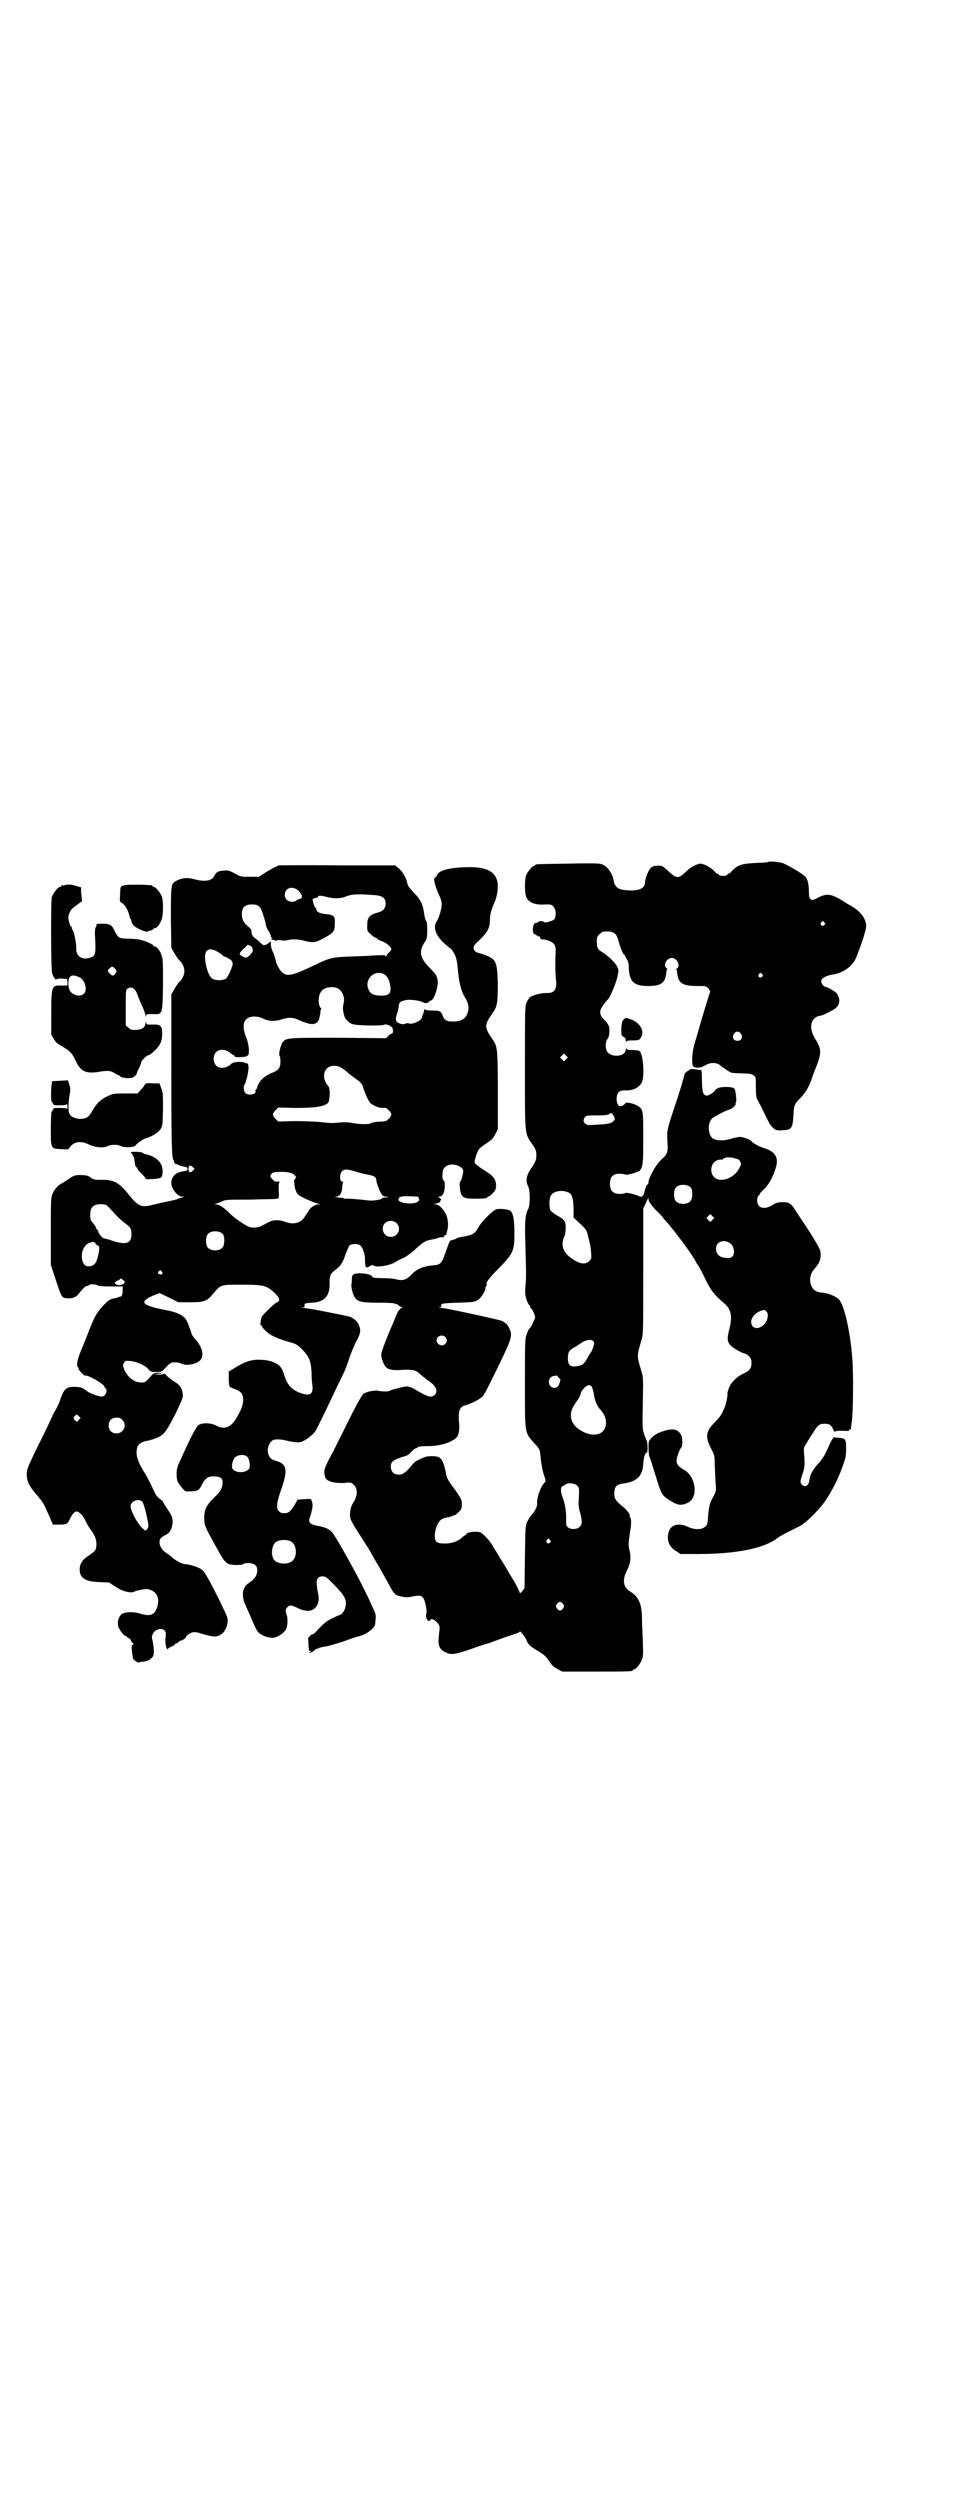 <?xml version="1.0" standalone="no"?>
<!DOCTYPE svg PUBLIC "-//W3C//DTD SVG 20010904//EN"
 "http://www.w3.org/TR/2001/REC-SVG-20010904/DTD/svg10.dtd">
<svg version="1.0" xmlns="http://www.w3.org/2000/svg"
 width="1100pt" height="2850pt" viewBox="0 0 1100 2850"
 preserveAspectRatio="xMidYMid meet">
<g transform="translate(0,2850) scale(0.5,-0.5)"
fill="#000000" stroke="none">
<path d="M1753 3735 c0 -1 -9 -2 -19 -2 -43 -2 -49 -4 -64 -19 -3 -4 -6 -6 -7
-6 -2 0 -3 -1 -3 -2 -1 -2 -5 -3 -10 -3 -5 0 -9 1 -10 3 0 1 -1 2 -3 2 -1 0
-4 2 -7 6 -9 9 -22 16 -31 17 -7 0 -22 -7 -32 -17 -19 -18 -22 -18 -42 0 -7 7
-14 12 -16 12 -13 1 -20 0 -25 -6 -5 -6 -12 -24 -12 -32 0 -15 -18 -21 -48
-17 -13 1 -21 8 -23 19 -3 19 -15 36 -29 40 -5 2 -29 2 -76 1 -72 -1 -74 -1
-74 -3 0 -1 -1 -2 -3 -2 -4 0 -14 -12 -18 -21 -4 -10 -4 -40 0 -50 5 -13 21
-19 44 -17 12 0 13 0 18 -5 6 -6 7 -22 2 -29 -4 -4 -22 -9 -24 -6 -2 3 -13 2
-13 0 0 -1 -1 -2 -2 -2 -6 2 -10 -5 -10 -16 1 -5 1 -9 2 -9 0 1 3 -1 6 -3 2
-2 5 -3 6 -3 1 1 2 0 2 -1 0 -1 1 -4 3 -5 2 -2 3 -2 3 -1 0 1 5 0 12 -2 15 -5
19 -11 18 -27 -1 -20 -1 -50 1 -64 2 -22 -4 -30 -24 -29 -11 0 -30 -5 -36 -10
-2 -2 -5 -7 -7 -11 -4 -8 -4 -16 -4 -148 0 -159 -1 -150 17 -176 8 -12 9 -15
9 -25 0 -10 -1 -13 -10 -27 -13 -18 -15 -31 -9 -43 5 -9 5 -42 1 -51 -7 -14
-9 -26 -7 -81 2 -74 2 -77 0 -98 -1 -17 0 -21 3 -30 2 -6 5 -11 6 -12 1 0 2
-1 2 -3 0 -1 1 -4 3 -5 1 -1 4 -6 6 -11 3 -8 3 -9 -1 -17 -4 -10 -8 -16 -11
-18 0 -1 -3 -6 -5 -12 -4 -10 -4 -17 -4 -111 0 -118 -1 -112 21 -137 12 -13
13 -15 14 -25 2 -22 5 -38 9 -50 4 -11 4 -12 0 -16 -9 -10 -18 -36 -16 -48 0
-6 -6 -18 -13 -25 -3 -3 -7 -10 -9 -14 -5 -9 -5 -11 -6 -81 l-1 -72 -5 -7 c-4
-4 -6 -5 -6 -3 0 2 -5 12 -11 23 -6 10 -13 21 -14 23 -4 8 -22 36 -27 45 -3 5
-8 12 -10 16 -4 9 -21 27 -27 30 -8 4 -33 1 -33 -4 0 -1 -1 -2 -2 -2 -1 0 -4
-2 -7 -5 -10 -9 -23 -14 -39 -14 -13 0 -16 1 -20 4 -5 5 -5 19 0 34 6 15 12
20 28 22 4 1 8 2 9 3 1 1 3 1 3 1 1 -1 5 2 10 7 7 7 8 8 8 18 0 11 -1 12 -13
30 -20 27 -21 28 -24 45 -4 19 -8 29 -16 33 -7 3 -27 3 -34 -1 -3 -1 -9 -4
-13 -6 -4 -1 -11 -7 -17 -15 -12 -14 -18 -18 -28 -18 -10 0 -17 7 -17 18 0 12
5 16 32 24 7 2 9 4 19 14 2 2 5 4 6 4 1 0 3 1 5 3 1 1 9 2 23 2 28 0 56 9 66
21 4 5 6 18 5 28 -3 31 0 40 14 44 14 4 34 14 40 21 5 7 13 22 42 82 24 50 26
58 18 73 -4 9 -9 13 -18 17 -9 3 -118 27 -135 29 -7 1 -9 2 -6 2 4 0 5 1 4 3
-2 5 3 6 40 7 33 1 37 2 43 6 8 4 18 21 18 28 0 2 1 4 2 4 1 0 2 1 1 2 -3 5 2
12 20 31 41 41 43 46 43 87 0 32 -3 47 -10 52 -5 3 -24 5 -31 3 -8 -2 -34 -28
-41 -41 -8 -14 -12 -17 -32 -21 -9 -1 -17 -3 -19 -5 -1 -1 -5 -2 -8 -3 -7 -1
-6 0 -15 -25 -10 -29 -12 -32 -32 -33 -19 -2 -32 -7 -43 -17 -16 -17 -23 -19
-42 -14 -4 1 -18 2 -29 2 -12 0 -22 1 -22 2 0 5 -11 8 -25 9 -19 0 -22 -2 -22
-14 0 -6 -1 -11 -1 -12 -1 -3 2 -18 6 -26 7 -13 15 -15 56 -15 22 0 36 -1 37
-2 1 -1 2 -2 3 -1 1 1 2 0 3 -1 1 -1 4 -4 8 -5 3 -2 4 -3 3 -3 -5 0 -11 -9
-16 -22 -2 -6 -5 -13 -6 -15 -10 -22 -26 -63 -26 -69 0 -8 5 -22 10 -28 6 -7
17 -9 40 -7 23 1 30 -1 40 -11 2 -2 9 -7 15 -12 20 -13 26 -25 17 -34 -7 -7
-15 -5 -34 6 -25 15 -27 15 -46 10 -9 -2 -19 -5 -21 -6 -4 -3 -16 -3 -27 -1
-10 2 -28 -2 -35 -7 -3 -3 -16 -25 -33 -60 -15 -30 -31 -62 -35 -70 -22 -41
-23 -43 -19 -60 3 -9 20 -14 44 -13 16 2 16 1 22 -5 8 -8 8 -23 1 -35 -8 -13
-9 -17 -10 -29 -1 -13 1 -17 27 -57 5 -8 13 -20 17 -27 4 -7 8 -14 9 -16 6
-10 27 -46 38 -67 9 -17 13 -21 27 -23 8 -2 14 -2 23 0 16 3 21 3 25 -2 5 -5
10 -30 8 -37 -3 -10 5 -22 9 -14 3 4 11 0 18 -9 4 -6 4 -7 2 -23 -3 -23 -1
-33 11 -40 16 -9 22 -8 61 5 19 7 37 13 40 13 2 1 6 2 8 3 2 1 14 5 27 10 30
10 37 12 37 14 0 4 13 -13 15 -18 3 -10 9 -16 27 -26 14 -9 18 -12 25 -23 6
-9 11 -14 19 -18 l11 -6 75 0 c75 0 86 0 86 3 0 1 1 2 3 2 4 0 14 12 18 22 3
7 3 13 2 44 -1 19 -2 44 -2 56 -1 30 -9 45 -29 57 -14 9 -16 26 -5 47 8 15 10
30 5 48 -2 10 -2 15 2 40 3 17 3 29 0 33 -1 2 -2 3 -1 3 3 0 -5 12 -12 18 -21
17 -23 21 -23 33 0 16 5 21 22 23 30 4 43 18 44 45 1 14 4 25 8 25 3 0 2 24 0
27 -1 1 -3 8 -6 15 -4 12 -4 15 -3 71 1 55 1 59 -3 72 -11 37 -11 34 0 72 4
13 4 19 4 157 l0 143 5 10 c2 5 5 11 6 13 0 2 1 1 1 -2 0 -6 9 -18 26 -34 4
-4 8 -9 10 -12 2 -2 6 -7 9 -10 3 -4 9 -11 13 -16 4 -5 8 -10 9 -12 13 -15 41
-56 41 -59 0 0 3 -5 6 -9 3 -5 11 -20 17 -33 12 -24 20 -34 40 -51 17 -13 21
-30 14 -58 -6 -23 -6 -31 3 -40 6 -6 27 -18 32 -18 2 0 6 -3 9 -6 5 -5 6 -8 6
-16 0 -12 -4 -17 -21 -25 -14 -7 -27 -20 -31 -33 -2 -5 -3 -10 -3 -11 1 -4 -2
-21 -6 -31 -7 -17 -10 -22 -23 -35 -20 -20 -22 -32 -9 -58 9 -17 9 -18 9 -38
1 -11 1 -29 2 -40 2 -20 1 -21 -4 -31 -9 -16 -11 -23 -13 -46 -1 -19 -2 -21
-7 -25 -8 -7 -24 -7 -39 0 -19 9 -37 6 -43 -9 -7 -19 -1 -37 17 -47 l9 -6 39
0 c89 0 153 13 183 37 4 3 15 9 23 13 8 4 20 10 26 13 15 7 48 40 62 62 14 21
30 53 38 78 6 16 7 22 7 37 0 22 -1 24 -18 25 l-11 1 -7 -12 c-3 -7 -8 -18
-11 -24 -3 -7 -10 -16 -14 -21 -15 -16 -21 -27 -23 -41 -1 -13 -12 -18 -18 -8
-3 4 -3 6 2 21 6 17 6 23 4 48 -1 12 -1 14 6 24 3 6 10 17 15 24 10 17 14 20
26 20 11 0 15 -3 19 -12 2 -5 4 -7 5 -6 1 2 7 2 17 2 14 -1 16 0 15 2 0 2 0 2
2 1 1 -1 2 0 2 2 0 2 1 10 2 17 3 15 4 112 1 143 -4 58 -18 121 -30 134 -6 7
-25 15 -39 16 -15 1 -22 7 -26 20 -3 11 0 24 7 32 12 14 15 20 16 32 0 11 -1
14 -11 31 -6 10 -18 30 -28 44 -9 14 -20 30 -23 35 -7 10 -13 13 -28 12 -8 0
-13 -2 -21 -7 -19 -11 -34 -6 -34 11 0 5 1 10 3 11 2 1 3 3 3 4 0 1 4 6 10 11
10 10 19 25 26 47 8 24 0 38 -25 46 -13 4 -27 12 -30 16 -2 4 -17 9 -26 10 -4
0 -13 -2 -20 -4 -18 -6 -37 -5 -44 2 -10 10 -10 34 0 44 4 4 33 19 41 21 6 2
15 11 13 13 -1 1 -1 2 0 2 3 0 0 30 -3 32 -4 5 -30 5 -38 1 -3 -2 -7 -4 -7 -6
-2 -4 -14 -11 -18 -11 -9 2 -10 6 -11 32 0 14 -1 25 -1 26 -1 0 -7 1 -14 2 -7
1 -12 1 -12 0 1 0 -2 -2 -6 -4 -3 -2 -6 -5 -7 -7 0 -4 -13 -47 -21 -70 -19
-57 -19 -58 -18 -82 2 -26 1 -30 -15 -44 -11 -10 -28 -41 -28 -50 0 -3 -1 -5
-3 -6 -1 0 -3 -5 -5 -11 -3 -15 -7 -19 -14 -15 -8 4 -30 9 -31 7 -1 -1 -6 -2
-12 -2 -16 0 -23 7 -23 23 0 16 7 23 22 23 6 0 12 -1 13 -2 3 -2 28 5 33 9 7
9 8 13 8 74 0 64 0 66 -13 74 -8 5 -26 9 -28 6 -2 -5 -12 -9 -15 -6 -7 8 -6
27 1 32 2 2 7 3 12 3 18 -1 32 5 39 17 8 12 4 68 -5 73 -1 1 -8 2 -15 2 -11 0
-14 1 -15 4 0 1 -1 0 -1 -3 0 -16 -32 -19 -42 -5 -5 7 -5 24 1 30 3 4 5 16 3
27 -1 4 -5 10 -11 16 -12 12 -12 20 -2 34 4 6 9 11 10 12 6 6 19 38 22 52 3
13 3 16 0 22 -3 8 -18 23 -31 32 -14 8 -16 11 -16 26 0 10 1 12 6 17 3 3 7 6
9 6 13 1 20 0 24 -3 5 -3 7 -6 11 -20 4 -14 10 -29 12 -29 1 0 2 -1 2 -2 0 -1
2 -5 4 -8 3 -5 5 -10 5 -19 1 -33 11 -43 44 -43 31 0 40 7 42 34 0 2 1 4 2 4
1 0 0 1 -1 2 -10 6 -1 24 11 24 12 0 21 -18 12 -24 -2 -1 -3 -2 -2 -2 1 0 2
-2 2 -4 2 -28 11 -34 48 -34 18 0 18 0 24 -6 2 -3 4 -6 4 -7 -1 0 -22 -70 -27
-88 -1 -3 -4 -15 -8 -27 -6 -20 -8 -42 -5 -53 2 -7 17 -7 28 0 13 8 29 7 37
-2 4 -3 20 -14 24 -15 2 0 10 -1 19 -1 9 0 18 -1 21 -1 3 0 8 -2 10 -4 5 -3 5
-5 5 -26 0 -17 1 -25 3 -28 2 -3 6 -12 10 -19 16 -33 19 -39 23 -43 7 -8 11
-10 23 -9 23 1 25 3 27 38 1 19 2 22 17 37 10 11 17 22 23 38 2 7 8 23 13 35
11 30 11 37 -5 63 -8 14 -10 26 -5 38 3 6 11 12 17 12 6 0 33 14 38 19 9 10 8
22 0 33 -4 4 -21 14 -25 14 -4 0 -10 8 -10 13 0 6 11 13 26 15 25 4 46 19 54
39 14 35 23 65 23 73 -2 18 -14 33 -37 46 -4 2 -12 7 -18 11 -25 15 -35 17
-56 6 -12 -6 -13 -6 -17 -2 -2 2 -3 7 -3 17 0 16 -3 28 -8 33 -6 7 -39 26 -51
31 -10 3 -31 5 -34 3z m128 -138 c3 -3 3 -3 0 -6 -4 -5 -11 1 -7 6 4 4 4 4 7
0z m-142 -118 c3 -3 3 -3 0 -6 -4 -5 -11 1 -7 6 4 4 4 4 7 0z m-48 -136 c5 -8
1 -16 -8 -16 -9 0 -13 8 -8 16 2 3 5 5 8 5 3 0 6 -2 8 -5z m-399 -58 l-5 -5
-4 4 -5 5 4 4 5 5 4 -4 5 -5 -4 -4z m109 -130 c3 -7 3 -7 -2 -12 -6 -5 -12 -6
-52 -8 -13 -1 -20 10 -11 19 3 3 7 3 27 3 17 0 26 1 27 3 4 4 7 2 11 -5z m280
-97 c3 0 7 -3 8 -6 3 -5 3 -6 -1 -14 -11 -24 -44 -36 -58 -22 -9 8 -9 26 0 34
5 5 11 7 19 6 0 0 1 1 1 2 0 1 1 2 2 1 1 -1 2 0 3 1 1 2 14 2 26 -2z m-104
-66 c4 -6 4 -24 -1 -30 -7 -9 -27 -9 -34 0 -5 6 -5 24 0 30 7 9 27 9 35 0z
m-279 -11 c8 -4 10 -13 11 -36 l0 -21 15 -14 c14 -13 15 -15 18 -28 5 -20 6
-23 7 -38 1 -13 1 -14 -4 -19 -9 -9 -23 -7 -42 7 -18 13 -24 30 -15 49 2 5 3
12 3 20 0 15 -2 18 -20 28 -7 4 -13 9 -15 12 -3 7 -3 26 1 33 6 11 26 14 41 7z
m328 -62 l-5 -5 -4 4 -5 5 4 4 5 5 4 -4 5 -5 -4 -4z m38 -52 c7 -5 9 -8 11
-18 1 -11 -4 -18 -15 -17 -17 0 -26 8 -26 21 0 15 15 22 30 14z m85 -157 c3
-3 4 -7 3 -11 -1 -20 -24 -34 -34 -23 -10 11 1 30 20 36 7 2 7 2 11 -2z m-733
-58 c5 -5 5 -11 0 -16 -10 -10 -27 5 -16 16 4 4 12 4 16 0z m337 -9 c2 -1 3
-4 3 -5 0 -4 -6 -21 -8 -22 -1 -1 -4 -6 -8 -13 -7 -13 -11 -16 -24 -18 -15 -2
-20 3 -20 19 0 14 3 18 18 26 6 4 12 8 14 9 8 6 21 8 25 4z m-78 -84 c3 -2 4
-5 4 -5 0 -1 -1 -4 -2 -7 -2 -11 -14 -15 -21 -7 -7 8 -3 21 8 23 3 0 6 1 6 1
1 0 3 -2 5 -5z m76 -21 c1 -3 3 -9 4 -15 2 -16 7 -28 16 -38 14 -15 16 -36 5
-48 -11 -12 -36 -10 -57 6 -18 14 -21 34 -9 53 4 6 7 11 8 12 2 1 8 15 8 17 0
2 3 6 7 10 7 8 14 9 18 3z m-34 -225 c5 -5 5 -6 4 -26 -1 -17 -1 -23 3 -36 5
-20 5 -26 -1 -32 -6 -6 -20 -7 -27 -1 -4 4 -4 5 -4 16 1 15 -2 37 -8 52 -5 12
-5 24 0 26 2 0 4 2 6 3 5 5 22 4 27 -2z m-62 -124 c3 -3 3 -3 0 -6 -4 -5 -11
1 -7 6 4 4 4 4 7 0z m30 -146 c3 -5 3 -5 0 -10 -2 -3 -5 -5 -7 -5 -2 0 -5 2
-7 5 -3 5 -3 5 0 10 2 3 5 5 7 5 2 0 5 -2 7 -5z"/>
<path d="M636 3727 c-9 -4 -22 -11 -33 -18 l-12 -8 -21 0 c-21 0 -21 0 -35 8
-13 7 -15 7 -26 6 -12 -1 -15 -3 -20 -12 -6 -12 -22 -14 -48 -7 -15 4 -28 2
-40 -5 -11 -6 -11 -12 -11 -86 l1 -66 7 -12 c4 -7 8 -13 10 -15 17 -15 17 -37
0 -52 -2 -2 -6 -8 -10 -15 l-7 -12 0 -172 c0 -171 1 -201 5 -206 1 -1 2 -3 1
-3 -1 -1 1 -3 3 -5 3 -3 4 -3 3 -1 -1 2 0 2 1 0 2 -2 7 -4 12 -5 10 -2 12 -2
12 -6 0 -4 -2 -4 -12 -6 -14 -2 -23 -10 -25 -23 -2 -13 13 -34 24 -34 l6 0 -6
-2 c-3 -1 -8 -2 -10 -4 -3 -1 -12 -3 -21 -5 -10 -2 -24 -5 -32 -7 -29 -8 -36
-6 -61 26 -22 26 -33 31 -64 30 -9 0 -13 1 -17 3 -8 7 -14 8 -28 8 -11 0 -13
-1 -24 -8 -6 -5 -14 -9 -17 -11 -10 -5 -18 -15 -22 -26 -3 -8 -3 -20 -3 -85
l0 -75 7 -21 c18 -55 17 -54 31 -55 11 -1 21 3 26 11 9 11 15 17 18 17 2 0 4
1 5 2 2 3 16 2 19 0 1 -2 10 -3 30 -3 l28 0 0 -8 c0 -9 -2 -15 -5 -15 -1 0 -4
-1 -6 -2 -3 -1 -8 -2 -12 -3 -6 -1 -11 -5 -18 -12 -18 -18 -25 -31 -41 -74 -2
-5 -8 -20 -13 -32 -9 -21 -11 -35 -7 -38 1 -1 2 -2 1 -3 -1 -2 12 -16 14 -16
8 2 45 -20 45 -25 0 -2 1 -3 2 -3 1 0 2 -2 3 -5 1 -6 -4 -15 -10 -15 -9 0 -31
8 -38 15 -7 5 -9 6 -21 7 -24 1 -28 -3 -39 -36 -2 -5 -6 -13 -9 -18 -3 -5 -6
-10 -6 -11 0 -1 -12 -27 -39 -81 -18 -38 -20 -42 -20 -53 0 -15 5 -26 20 -44
16 -18 20 -25 27 -42 4 -8 8 -17 9 -21 l4 -8 14 0 c17 0 20 2 25 14 5 10 10
16 15 16 5 0 15 -10 19 -19 2 -5 7 -14 11 -20 11 -14 15 -24 15 -35 0 -14 -2
-16 -18 -27 -8 -5 -14 -11 -14 -12 0 -1 -1 -3 -2 -3 -1 -1 -3 -6 -4 -12 -2
-23 11 -32 45 -33 l22 -1 14 -9 c15 -11 36 -16 43 -12 5 3 26 7 31 6 20 -4 28
-19 22 -40 -6 -19 -15 -23 -39 -16 -15 5 -32 4 -41 0 -9 -6 -13 -22 -8 -32 4
-9 13 -19 16 -19 2 0 3 -1 3 -2 0 -1 2 -2 4 -3 2 -1 4 -2 4 -4 0 -1 2 -4 4 -6
4 -5 4 -5 1 -5 -3 0 -3 -1 -2 -14 1 -8 2 -16 3 -18 2 -4 14 -11 14 -8 0 1 2 1
5 1 11 1 18 4 23 9 5 5 5 6 5 20 -1 8 -2 17 -3 20 -5 12 5 26 18 26 10 0 14
-6 12 -18 -2 -9 1 -28 4 -28 1 0 2 1 2 2 0 0 3 2 7 4 4 1 8 4 8 5 1 2 2 3 3 2
1 0 4 1 6 4 3 2 5 4 5 3 0 -2 11 5 11 7 0 4 11 11 18 12 4 0 10 -1 13 -2 8 -3
27 -8 34 -8 15 -1 28 13 30 31 2 11 1 11 -19 53 -25 50 -33 63 -39 68 -7 6
-30 13 -39 13 -6 0 -19 7 -28 14 -3 4 -10 8 -14 11 -10 6 -16 16 -16 25 0 8 3
11 15 17 9 4 15 16 15 31 -1 9 -2 13 -11 26 -6 9 -11 17 -11 18 0 1 -2 3 -5 5
-9 6 -12 11 -20 29 -4 9 -11 22 -15 29 -19 29 -24 47 -18 63 2 6 12 12 21 13
2 0 10 2 18 5 20 7 25 13 47 56 17 35 18 38 17 46 -2 14 -6 20 -19 28 -7 4
-15 11 -18 14 -3 4 -6 6 -6 4 0 -1 -4 -2 -11 -2 l-12 1 11 1 11 1 -11 1 c-11
0 -11 0 -21 -11 -9 -11 -11 -11 -19 -11 -16 0 -32 13 -39 31 -3 8 -3 9 0 14 3
5 4 5 14 4 15 -1 34 -10 41 -18 6 -7 7 -7 18 -7 12 0 13 0 23 11 10 10 11 11
20 11 5 0 12 -1 15 -3 12 -6 36 -1 44 9 8 11 3 30 -12 46 -4 5 -9 11 -9 14 -1
3 -2 7 -3 9 -1 2 -3 7 -4 11 -7 20 -19 27 -56 34 -51 10 -57 18 -25 32 l15 6
21 -10 22 -11 27 0 c32 0 38 2 52 19 19 22 16 21 67 21 49 0 56 -2 74 -19 12
-12 13 -18 5 -21 -2 -1 -11 -8 -20 -17 -15 -15 -16 -16 -17 -26 -1 -7 -1 -10
1 -10 1 0 2 -1 2 -2 0 -2 5 -7 10 -12 11 -10 30 -18 57 -25 10 -3 14 -5 25
-16 16 -17 19 -25 21 -51 0 -12 1 -26 2 -31 2 -19 -5 -24 -24 -18 -22 7 -33
18 -40 41 -5 16 -10 23 -18 27 -13 7 -25 9 -44 9 -19 -1 -31 -6 -55 -21 l-10
-6 0 -16 c0 -9 1 -17 2 -18 0 -1 6 -4 12 -6 14 -5 19 -11 19 -26 -1 -13 -5
-23 -18 -44 -12 -18 -26 -23 -44 -13 -12 6 -31 7 -40 1 -5 -3 -18 -28 -41 -79
-8 -17 -9 -21 -9 -33 0 -15 2 -19 14 -33 6 -7 7 -7 18 -6 15 0 20 2 25 14 9
16 14 20 27 20 15 0 21 -4 21 -13 0 -12 -4 -20 -15 -31 -22 -21 -27 -31 -27
-51 0 -17 2 -20 25 -62 23 -42 25 -44 45 -45 9 0 17 0 19 2 5 4 21 3 27 -2 4
-3 5 -6 5 -14 -1 -11 -6 -18 -19 -27 -15 -9 -18 -29 -8 -50 3 -8 10 -21 13
-30 13 -30 15 -32 21 -36 6 -5 18 -9 28 -9 10 0 27 11 31 20 4 9 4 25 1 33 -3
8 -3 12 2 17 5 5 9 5 23 -2 24 -12 41 -7 47 12 2 7 2 11 -1 26 -1 2 -1 8 -2
14 -2 14 3 20 13 20 8 0 11 -3 32 -25 20 -21 24 -30 20 -46 -2 -8 -9 -17 -13
-17 0 0 -8 -3 -16 -7 -14 -7 -19 -11 -35 -28 -4 -5 -9 -9 -11 -9 -2 0 -4 -2
-6 -4 -1 -2 -3 -4 -3 -3 -1 0 -1 -6 0 -15 0 -9 1 -16 2 -16 4 1 5 0 2 -2 -3
-2 -3 -2 0 -2 2 0 6 2 9 5 3 3 6 5 7 4 1 -1 2 0 2 1 1 1 8 3 16 4 8 1 27 7 43
12 15 6 31 11 36 12 11 3 19 8 28 16 7 7 7 8 8 20 1 12 1 14 -7 30 -4 9 -10
23 -14 30 -15 33 -66 125 -77 139 -6 8 -16 13 -33 16 -17 3 -22 7 -20 16 8 25
9 31 5 42 -1 4 -2 4 -17 3 l-15 -1 -6 -11 c-10 -16 -14 -20 -24 -20 -6 0 -9 1
-13 5 -6 7 -5 19 6 50 15 43 13 57 -11 64 -12 3 -16 7 -19 17 -4 13 5 32 16
32 9 1 17 0 32 -4 12 -2 20 -3 25 -2 10 2 27 15 34 24 5 8 26 51 48 98 4 8 11
23 16 33 5 10 11 26 14 36 3 10 10 26 15 37 11 19 12 27 7 39 -3 8 -12 16 -21
19 -11 3 -96 20 -105 20 -6 1 -7 1 -2 1 4 1 5 2 4 5 -1 4 1 5 17 6 29 1 42 16
40 48 0 13 2 19 15 28 6 5 11 10 11 11 0 1 1 3 2 3 1 1 5 9 8 19 4 10 8 20 10
22 5 3 16 4 22 1 7 -4 13 -19 13 -36 0 -16 2 -19 12 -12 4 2 6 2 9 0 8 -4 37
1 49 9 3 2 12 7 20 10 8 5 18 12 26 20 14 13 23 19 32 20 3 1 11 2 17 4 5 2
11 3 12 2 1 -1 3 0 3 2 1 2 2 3 4 3 1 0 2 2 2 4 0 1 1 5 2 8 3 11 1 26 -3 35
-6 13 -17 23 -23 23 l-6 0 6 2 c8 2 11 4 10 6 -1 1 0 2 1 2 2 0 1 2 -2 4 l-4
4 4 0 c6 1 10 8 11 22 0 7 0 12 -2 14 -3 2 -4 6 -3 18 0 11 9 19 22 19 11 0
23 -6 25 -13 1 -4 -4 -26 -7 -26 -1 0 -1 -4 -1 -9 2 -26 6 -30 33 -30 21 0 30
1 30 3 0 1 1 2 3 2 1 0 6 4 10 8 6 7 7 9 7 17 0 14 -6 22 -24 33 -19 12 -26
18 -25 22 2 11 8 27 11 29 2 2 9 8 17 13 11 7 15 11 19 20 l6 11 0 88 c0 95
-1 101 -11 116 -18 25 -19 33 -9 49 3 5 8 12 10 15 9 13 10 25 10 65 -1 37 -3
47 -11 55 -5 5 -19 11 -32 14 -13 3 -16 14 -7 22 27 25 32 34 32 55 0 9 3 22
9 35 6 13 9 28 9 40 0 30 -20 44 -63 44 -44 0 -73 -7 -76 -19 -1 -2 -2 -4 -3
-4 -6 0 -3 -17 9 -43 3 -6 5 -14 5 -18 0 -11 -6 -31 -11 -39 -11 -15 -1 -37
23 -56 3 -3 7 -6 9 -7 1 -1 5 -6 8 -12 4 -8 6 -14 8 -38 3 -30 8 -48 16 -61 7
-11 10 -22 7 -32 -4 -16 -14 -23 -34 -23 -15 0 -20 3 -24 14 -4 10 -7 11 -22
11 -9 0 -16 1 -18 2 -1 2 -2 2 -2 0 0 -2 -1 -6 -2 -9 -2 -3 -3 -7 -3 -9 -2 -8
-24 -17 -31 -13 -1 1 -4 0 -7 -1 -7 -3 -18 1 -21 7 -1 4 -1 7 2 16 2 6 4 14 4
17 0 9 5 12 17 14 12 2 35 -2 40 -6 3 -2 11 -1 13 3 1 1 3 2 3 2 6 -1 16 26
16 42 -1 13 -3 17 -20 34 -21 22 -24 36 -9 58 4 7 5 10 5 27 0 11 -1 19 -2 20
-2 1 -4 8 -6 23 -2 14 -8 27 -20 39 -14 15 -16 17 -18 26 -2 11 -11 26 -20 33
l-7 6 -132 0 c-72 1 -132 0 -134 0z m43 -56 c4 -3 7 -7 7 -8 0 -2 1 -3 2 -3 1
0 1 -2 1 -4 0 -4 -2 -5 -7 -6 -3 -1 -6 -3 -7 -4 -1 -1 -4 -2 -8 -2 -10 0 -17
6 -17 16 0 15 16 21 29 11z m179 -12 c16 -2 22 -7 22 -19 0 -10 -5 -17 -16
-20 -22 -6 -26 -11 -26 -32 0 -10 0 -11 8 -18 5 -5 10 -8 11 -8 1 0 4 -1 5 -3
1 -1 6 -4 10 -5 9 -3 21 -13 21 -18 0 -2 -2 -5 -5 -7 -2 -2 -5 -5 -6 -8 -1 -2
-2 -3 -2 -1 0 3 -2 3 -38 1 -9 -1 -30 -1 -46 -2 -34 -1 -44 -3 -71 -16 -56
-27 -68 -30 -80 -21 -7 6 -14 19 -16 29 -1 4 -3 12 -6 18 -3 6 -5 14 -5 18 l0
7 -6 -5 c-9 -6 -12 -5 -19 3 -3 3 -8 7 -11 9 -6 4 -9 11 -8 17 0 2 -3 6 -8 10
-10 8 -14 15 -14 28 0 15 7 22 23 22 15 0 20 -4 26 -25 3 -9 6 -19 6 -23 1 -4
4 -10 6 -13 3 -4 5 -9 5 -11 0 -2 1 -4 3 -4 1 0 1 -1 -1 -2 -2 -1 -2 -2 0 -2
5 -1 6 -1 7 -2 1 -1 3 -1 4 0 1 1 7 1 12 0 6 -1 13 0 15 1 8 2 24 2 37 -2 19
-5 25 -4 42 5 24 13 27 16 27 33 1 18 -1 21 -20 23 -14 1 -22 5 -22 11 0 2 -1
3 -2 3 -2 0 -8 20 -6 21 0 0 3 1 7 2 3 0 5 2 5 3 0 3 9 2 20 -1 14 -4 32 -4
43 1 16 6 28 6 69 3z m-287 -115 c3 -2 5 -4 5 -5 0 -2 1 -4 1 -6 1 -3 -8 -13
-14 -16 -3 -1 -10 2 -15 6 -2 3 -1 5 7 13 6 5 10 10 10 10 1 0 3 -1 6 -2z
m-78 -12 c4 -2 10 -6 14 -9 3 -3 5 -5 5 -4 0 1 9 -3 15 -8 2 -1 3 -4 4 -7 1
-6 -10 -30 -15 -35 -8 -5 -24 -5 -32 0 -12 9 -21 53 -13 62 5 6 11 6 22 1z
m385 -54 c7 -5 11 -13 13 -28 2 -15 -4 -20 -21 -20 -16 0 -24 4 -28 12 -13 24
13 50 36 36z m-108 -31 c11 -5 18 -21 14 -35 -1 -5 -2 -11 -1 -14 0 -3 1 -8 2
-11 1 -8 7 -15 15 -20 6 -3 11 -4 40 -5 20 0 35 0 37 2 4 2 19 -4 19 -9 0 -1
1 -4 1 -6 0 -3 -1 -5 -2 -5 -1 0 -5 -2 -8 -5 l-6 -6 -108 1 c-113 0 -119 0
-127 -9 -5 -5 -11 -29 -8 -32 1 -1 2 -7 2 -13 0 -14 -4 -20 -17 -25 -20 -8
-32 -19 -36 -34 -1 -3 -2 -5 -3 -5 -1 0 -1 -1 -1 -3 3 -8 -16 -12 -23 -5 -4 4
-5 16 -2 19 3 4 8 24 9 35 1 11 -2 16 -7 14 -1 0 -2 1 -2 2 0 0 -6 1 -13 1
-12 -1 -14 -1 -20 -7 -10 -8 -25 -9 -32 -1 -7 7 -7 23 0 30 7 8 22 7 32 -1 3
-3 8 -6 9 -6 1 0 2 -1 1 -2 -2 -3 22 -3 28 0 5 3 5 3 5 17 -1 9 -3 19 -7 28
-7 18 -7 33 2 40 7 7 25 7 37 1 13 -7 28 -7 43 -2 17 5 25 5 40 -2 27 -12 39
-12 45 2 1 3 2 9 3 13 0 5 1 10 2 11 1 1 0 2 -1 2 -1 0 -3 4 -4 9 -2 10 0 23
6 30 7 8 24 11 36 6z m10 -182 c5 -3 10 -7 13 -10 6 -5 11 -9 18 -14 11 -7 17
-14 18 -21 1 -4 5 -13 8 -21 7 -14 8 -15 18 -20 8 -4 13 -5 18 -5 7 1 9 0 14
-5 8 -8 8 -12 0 -20 -5 -5 -8 -6 -16 -6 -10 0 -22 -2 -25 -4 -4 -3 -27 -2 -38
0 -10 2 -18 3 -30 2 -23 -2 -22 -2 -48 1 -13 1 -38 2 -59 2 l-36 -1 -6 6 c-8
8 -8 12 0 20 l6 6 39 -1 c44 0 67 3 75 12 4 6 5 34 0 38 -11 12 -13 30 -3 40
8 8 23 8 34 1z m-340 -234 c-5 -6 -10 -4 -10 4 0 7 4 10 9 5 l5 -5 -4 -4z
m378 -4 c9 -3 21 -5 26 -6 10 -2 15 -5 15 -13 0 -3 2 -8 3 -11 1 -3 3 -7 3 -8
0 -2 3 -6 5 -10 3 -6 6 -7 10 -7 8 0 7 -2 -2 -2 -3 -1 -6 -1 -6 -2 0 -3 -21
-6 -30 -5 -26 3 -51 5 -54 4 -2 0 -4 0 -4 1 0 1 -1 2 -1 1 -1 0 -6 0 -12 1 -7
1 -8 2 -4 2 8 0 13 7 14 20 0 5 1 11 2 12 1 1 0 2 -2 2 -6 0 -7 17 0 24 5 5
12 5 37 -3z m-146 -6 c4 -4 5 -5 2 -8 -2 -2 -3 -6 -3 -8 1 -2 1 -5 1 -7 1 -8
4 -18 9 -22 4 -4 32 -17 44 -20 6 -1 6 -2 1 -2 -7 0 -17 -7 -20 -12 -2 -3 -3
-5 -4 -6 -1 -1 -3 -5 -6 -9 -8 -15 -26 -20 -44 -13 -5 2 -13 4 -20 4 -11 0
-13 -1 -37 -14 -7 -3 -20 -4 -27 -1 -10 4 -33 20 -43 30 -14 14 -25 21 -31 21
l-5 0 5 2 c3 1 9 3 13 5 7 4 13 4 64 4 31 1 58 1 61 2 5 1 5 1 4 19 0 16 0 18
3 19 3 0 -7 2 -11 1 -1 0 -4 3 -7 6 -5 6 -5 6 -2 11 3 4 6 5 15 5 19 1 32 -1
38 -7z m278 -49 c4 0 6 -1 5 -1 0 -1 0 -3 1 -4 2 -2 1 -4 -3 -7 -11 -8 -50 -2
-43 7 1 2 2 3 1 3 -1 0 2 1 6 2 7 1 12 1 33 0z m-708 -19 c2 -1 9 -8 16 -16 7
-8 18 -19 25 -24 15 -11 17 -14 17 -27 0 -21 -12 -25 -43 -15 -8 3 -16 5 -18
5 -6 1 -16 13 -15 19 0 0 -1 1 -2 1 -1 0 -2 2 -3 5 0 2 -4 7 -7 11 -5 5 -6 7
-6 18 0 13 3 19 12 23 6 2 17 2 24 0z m665 -44 c9 -12 0 -29 -15 -29 -21 0
-26 30 -5 36 7 2 16 -1 20 -7z m-398 -23 c4 -6 4 -24 -1 -30 -7 -9 -27 -9 -34
0 -5 6 -5 24 0 30 7 9 27 9 35 0z m-293 -19 c1 1 2 0 2 -2 0 -2 1 -3 2 -3 1 0
3 -1 5 -3 2 -2 2 -5 0 -17 -4 -18 -7 -25 -16 -28 -12 -4 -20 2 -22 17 -2 18 7
34 20 36 2 1 4 2 5 2 0 1 1 0 2 -1 0 -1 1 -2 2 -1z m153 -66 c5 -5 -1 -9 -7
-5 -2 1 -2 2 0 5 4 4 4 4 7 0z m-85 -22 c3 -4 -4 -9 -13 -9 -10 1 -12 7 -3 10
3 1 6 3 6 4 0 3 6 -1 10 -5z m-104 -316 c-4 -5 -5 -5 -8 -2 -5 4 -5 7 -1 11 4
4 4 4 8 0 l5 -5 -4 -4z m99 0 c12 -12 3 -31 -13 -31 -11 0 -18 7 -18 18 0 11
7 18 18 18 6 0 9 -1 13 -5z m286 -85 c2 -2 4 -8 5 -15 0 -9 0 -11 -4 -14 -8
-7 -24 -7 -32 -1 -5 4 -5 5 -4 15 1 5 4 12 6 14 7 7 23 8 29 1z m-240 -102 c1
-1 5 -12 8 -24 7 -33 7 -32 3 -38 l-4 -4 -6 5 c-11 9 -28 40 -28 51 0 12 19
19 27 10z m340 -91 c12 -7 14 -33 3 -43 -8 -9 -31 -9 -41 0 -9 8 -8 32 1 41 7
7 27 8 37 2z"/>
<path d="M148 3682 c-3 -1 -6 -1 -7 0 0 0 -1 0 -1 -2 0 -1 -1 -2 -3 -2 -5 0
-16 -15 -19 -24 -2 -10 -2 -162 1 -173 1 -6 9 -17 9 -14 0 1 6 2 12 2 l13 -1
1 -7 0 -8 -14 0 c-22 1 -23 -1 -23 -65 l0 -47 6 -10 c4 -7 8 -11 21 -18 17
-10 20 -14 28 -30 12 -26 23 -31 52 -27 21 4 29 3 38 -3 5 -3 9 -5 10 -5 1 0
2 -1 2 -2 1 -2 7 -3 14 -4 11 0 14 0 19 4 3 2 5 5 5 6 0 1 2 7 5 12 3 6 5 12
5 14 0 3 13 16 16 16 1 0 3 1 5 2 21 17 27 27 27 47 0 18 -3 22 -22 21 -13 0
-14 0 -14 4 0 4 -1 3 -2 -2 -2 -11 -11 -15 -30 -14 -2 0 -6 2 -9 5 l-6 5 0 40
c0 39 0 41 4 44 9 6 17 1 22 -12 4 -11 5 -14 13 -31 3 -7 6 -16 6 -19 1 -4 1
-5 1 0 1 4 2 4 16 4 22 -1 22 -2 23 67 0 47 0 58 -3 66 -3 11 -11 21 -16 21
-2 0 -3 1 -3 2 0 3 -21 12 -33 14 -6 1 -18 2 -26 2 -19 0 -22 2 -29 17 -7 15
-11 17 -30 17 -11 0 -12 0 -12 -4 0 -2 -1 -4 -2 -5 -1 -1 -2 -10 -1 -22 2 -40
1 -43 -13 -47 -18 -5 -31 5 -30 22 0 9 -1 15 -5 34 -1 3 -2 6 -3 7 -1 1 -2 3
-2 5 0 2 -1 4 -2 4 -2 0 -6 14 -6 20 0 8 6 20 13 24 3 2 8 6 11 8 2 2 5 4 6 4
1 0 1 2 1 6 -1 3 -1 10 -2 16 l0 11 -11 3 c-12 4 -18 4 -26 2z m114 -190 c5
-6 5 -7 0 -13 -3 -5 -7 -4 -12 2 -5 5 -5 7 0 11 4 5 8 5 12 0z m-81 -20 c13
-6 19 -28 11 -37 -6 -6 -14 -6 -23 -2 -9 4 -13 12 -13 25 0 18 8 22 25 14z"/>
<path d="M285 3682 c-11 -3 -10 -2 -11 -21 -1 -17 -1 -17 5 -20 7 -5 14 -18
16 -28 1 -4 2 -8 3 -8 1 -1 2 -3 2 -6 0 -2 3 -7 6 -10 6 -6 28 -15 31 -13 1 1
2 2 3 2 3 -1 10 3 10 4 0 1 2 2 4 2 4 0 11 9 15 20 4 12 4 43 0 53 -4 9 -14
21 -18 21 -2 0 -3 1 -3 2 0 2 -1 2 -30 3 -14 0 -28 0 -33 -1z"/>
<path d="M1424 3376 c-4 -3 -5 -6 -6 -20 0 -17 0 -17 5 -20 4 -2 5 -4 5 -9 0
-3 1 -4 1 -2 1 2 4 3 15 3 15 0 16 1 20 9 7 14 -5 32 -24 39 -12 4 -12 4 -16
0z"/>
<path d="M137 3236 l-18 -1 -1 -7 c-2 -8 -2 -40 0 -40 1 0 2 -2 3 -4 1 -4 2
-4 16 -4 10 0 15 1 16 3 0 1 1 -2 1 -6 0 -4 -1 -7 -1 -5 -1 1 -6 2 -16 2 -14
0 -15 0 -16 -4 -1 -2 -2 -4 -3 -4 -1 0 -2 -16 -2 -37 0 -49 -1 -48 26 -49 13
-1 14 -1 17 4 9 13 25 16 43 7 14 -7 34 -9 44 -4 8 4 22 4 30 0 7 -4 30 -3 33
1 4 6 18 15 24 17 12 3 27 12 33 20 5 8 5 8 6 46 0 35 0 38 -4 48 l-4 11 -16
0 c-13 1 -16 0 -17 -2 -1 -2 -4 -7 -9 -12 l-8 -9 -27 0 c-27 0 -28 0 -41 -6
-17 -8 -25 -16 -35 -33 -8 -15 -14 -19 -29 -19 -12 1 -21 5 -24 13 -3 6 -2 29
2 48 1 7 0 12 -2 18 l-3 9 -18 -1z"/>
<path d="M298 3073 c3 -2 9 -13 9 -18 0 -2 1 -6 1 -8 0 -3 1 -6 3 -8 2 -1 3
-3 3 -4 -1 -1 3 -5 13 -15 3 -3 5 -6 5 -7 0 -3 30 -1 35 2 2 2 4 5 4 12 2 21
-14 37 -41 42 -1 0 -3 2 -5 3 -1 1 -8 2 -16 2 -8 0 -13 -1 -11 -1z"/>
<path d="M1517 2438 c-17 -5 -23 -9 -31 -17 -6 -7 -6 -8 -6 -22 0 -8 1 -17 2
-20 3 -7 2 -4 14 -43 14 -45 14 -46 38 -60 13 -8 22 -9 36 -2 25 12 18 62 -11
76 -10 6 -15 12 -15 19 0 8 7 28 11 31 3 3 3 23 -1 29 -6 12 -18 15 -37 9z"/>
</g>
</svg>

